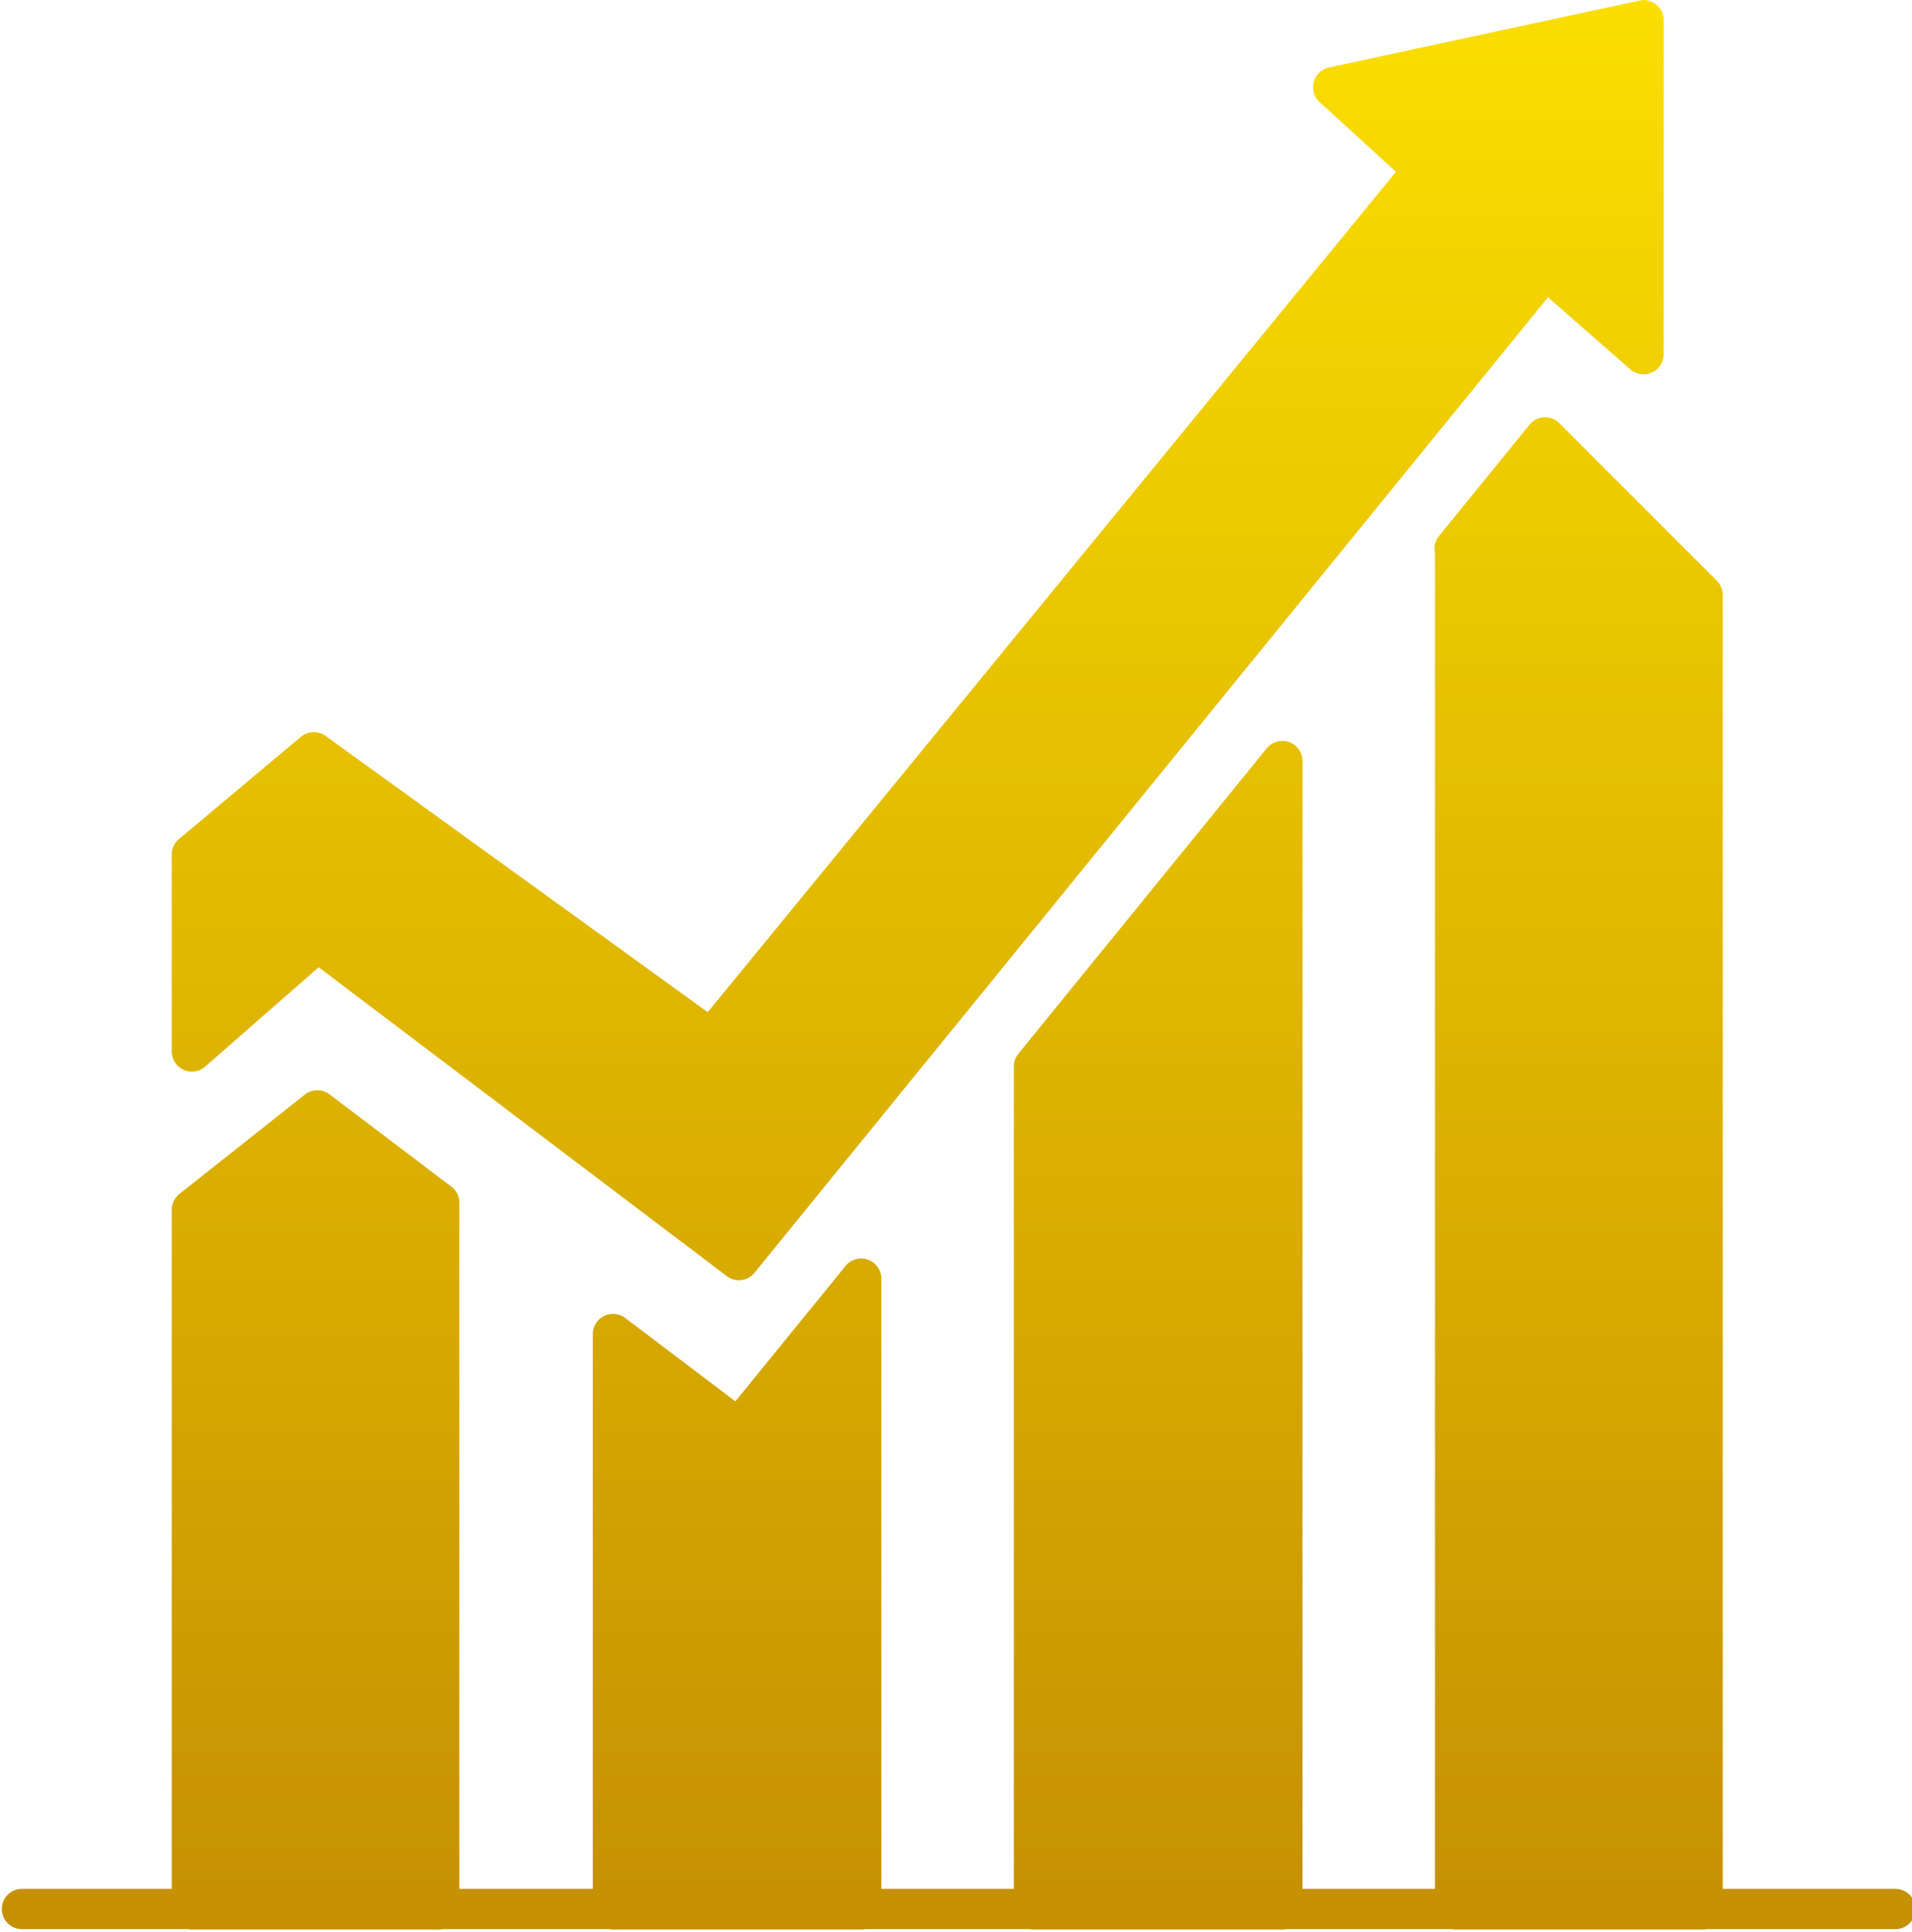 <?xml version="1.0" encoding="UTF-8" standalone="no"?>
<!DOCTYPE svg PUBLIC "-//W3C//DTD SVG 1.1//EN" "http://www.w3.org/Graphics/SVG/1.1/DTD/svg11.dtd">
<svg width="100%" height="100%" viewBox="0 0 95 96" version="1.1" xmlns="http://www.w3.org/2000/svg" xmlns:xlink="http://www.w3.org/1999/xlink" xml:space="preserve" xmlns:serif="http://www.serif.com/" style="fill-rule:evenodd;clip-rule:evenodd;stroke-linejoin:round;stroke-miterlimit:2;">
    <g transform="matrix(1,0,0,1,-436.567,-621.744)">
        <g transform="matrix(0.269,0,0,0.269,338.952,617.3)">
            <path d="M397.61,372.828L366.922,372.828C366.427,372.828 365.953,372.734 365.5,372.542C365.042,372.354 364.641,372.083 364.297,371.734C363.948,371.385 363.677,370.984 363.49,370.526C363.302,370.073 363.208,369.599 363.208,369.104C363.208,368.615 363.302,368.141 363.49,367.682C363.677,367.229 363.948,366.823 364.297,366.474C364.641,366.125 365.042,365.859 365.5,365.667C365.953,365.479 366.427,365.38 366.922,365.38L394.599,365.38L394.599,239.969C394.599,239.401 394.719,238.859 394.969,238.349C395.214,237.839 395.557,237.401 396.005,237.047L419.266,218.625C419.589,218.391 419.943,218.203 420.323,218.078C420.703,217.953 421.094,217.891 421.495,217.891C421.896,217.891 422.292,217.953 422.672,218.078C423.052,218.203 423.406,218.391 423.729,218.625L446.255,235.688C446.719,236.036 447.083,236.474 447.344,236.995C447.599,237.521 447.729,238.073 447.724,238.656L447.724,365.38L472.37,365.38L472.37,262.875C472.38,262.177 472.573,261.531 472.948,260.938C473.318,260.349 473.818,259.896 474.448,259.583C475.073,259.271 475.734,259.146 476.432,259.203C477.13,259.26 477.76,259.5 478.323,259.911L498.708,275.344L518.984,250.432C519.224,250.115 519.505,249.849 519.828,249.62C520.151,249.396 520.505,249.229 520.88,249.115C521.26,249 521.646,248.948 522.042,248.958C522.438,248.969 522.818,249.036 523.193,249.172C523.563,249.302 523.906,249.49 524.219,249.729C524.531,249.969 524.802,250.25 525.026,250.578C525.25,250.901 525.417,251.255 525.526,251.635C525.635,252.016 525.688,252.401 525.672,252.797L525.672,365.38L550.141,365.38L550.141,213.766C550.124,213.526 550.131,213.283 550.161,213.036C550.255,212.323 550.526,211.688 550.99,211.135L596.776,154.839C597.01,154.531 597.286,154.266 597.609,154.042C597.927,153.818 598.271,153.651 598.641,153.536C599.016,153.422 599.396,153.365 599.781,153.37C600.172,153.375 600.552,153.438 600.922,153.557C601.292,153.682 601.63,153.859 601.943,154.089C602.26,154.318 602.531,154.594 602.755,154.906C602.984,155.219 603.161,155.563 603.281,155.932C603.401,156.302 603.464,156.682 603.469,157.073L603.469,365.38L627.932,365.38L627.932,118.741C627.894,118.581 627.867,118.417 627.849,118.25C627.802,117.76 627.849,117.276 627.99,116.807C628.13,116.333 628.359,115.901 628.672,115.521L645.396,94.958C645.729,94.547 646.13,94.224 646.599,93.99C647.068,93.75 647.568,93.62 648.094,93.594C648.615,93.568 649.125,93.651 649.615,93.839C650.104,94.031 650.536,94.313 650.906,94.688L679.901,123.682C680.003,123.786 680.098,123.894 680.185,124.005C680.789,124.692 681.088,125.508 681.083,126.448L681.083,365.38L712.974,365.38C713.469,365.38 713.943,365.479 714.396,365.667C714.854,365.859 715.255,366.125 715.604,366.474C715.948,366.823 716.219,367.229 716.406,367.682C716.594,368.141 716.688,368.615 716.688,369.104C716.688,369.599 716.594,370.073 716.406,370.526C716.219,370.984 715.948,371.385 715.604,371.734C715.255,372.083 714.854,372.354 714.396,372.542C713.943,372.734 713.469,372.828 712.974,372.828L678.075,372.828C677.87,372.869 677.661,372.891 677.448,372.896L631.656,372.896C631.416,372.896 631.178,372.873 630.945,372.828L600.464,372.828C600.207,372.879 599.945,372.901 599.677,372.896L553.885,372.896C553.643,372.896 553.405,372.873 553.172,372.828L522.67,372.828C522.412,372.879 522.148,372.901 521.88,372.896L476.094,372.896C475.851,372.896 475.613,372.873 475.38,372.828L444.718,372.828C444.519,372.867 444.318,372.889 444.115,372.896L398.323,372.896C398.08,372.896 397.842,372.873 397.61,372.828ZM499.354,252.974C498.526,252.969 497.786,252.719 497.125,252.214L421.745,195.167L400.776,213.521C400.229,214 399.589,214.297 398.865,214.401C398.141,214.51 397.448,214.411 396.781,214.109C396.115,213.807 395.583,213.344 395.193,212.729C394.797,212.115 394.599,211.443 394.599,210.708L394.599,174.38C394.599,173.219 395.042,172.26 395.917,171.5L418.464,152.609C418.781,152.344 419.135,152.141 419.521,151.99C419.906,151.844 420.307,151.76 420.724,151.75C421.135,151.734 421.542,151.786 421.938,151.906C422.333,152.031 422.698,152.214 423.036,152.453L493.604,203.464L620.729,48.255L606.635,35.385C606.115,34.917 605.76,34.349 605.563,33.677C605.365,33.005 605.359,32.333 605.536,31.661C605.719,30.984 606.063,30.406 606.568,29.927C607.073,29.448 607.667,29.13 608.349,28.984L665.672,16.63C666.219,16.505 666.766,16.505 667.318,16.635C667.865,16.766 668.354,17.01 668.792,17.365C669.708,18.115 670.172,19.078 670.177,20.266L670.177,82.042C670.156,82.755 669.948,83.406 669.552,83.995C669.161,84.589 668.641,85.031 667.995,85.323C667.344,85.62 666.672,85.719 665.964,85.625C665.26,85.531 664.635,85.26 664.089,84.807L648.807,71.427L503.172,250.453L502.255,251.589C501.901,252.031 501.474,252.37 500.964,252.615C500.453,252.854 499.922,252.974 499.354,252.974Z" style="fill:url(#_Linear1);"/>
        </g>
    </g>
    <defs>
        <linearGradient id="_Linear1" x1="0" y1="0" x2="1" y2="0" gradientUnits="userSpaceOnUse" gradientTransform="matrix(2.5791e-14,-421.199,421.199,2.5791e-14,534.993,411.197)"><stop offset="0" style="stop-color:rgb(191,136,2);stop-opacity:1"/><stop offset="1" style="stop-color:rgb(255,228,0);stop-opacity:1"/></linearGradient>
    </defs>
</svg>
